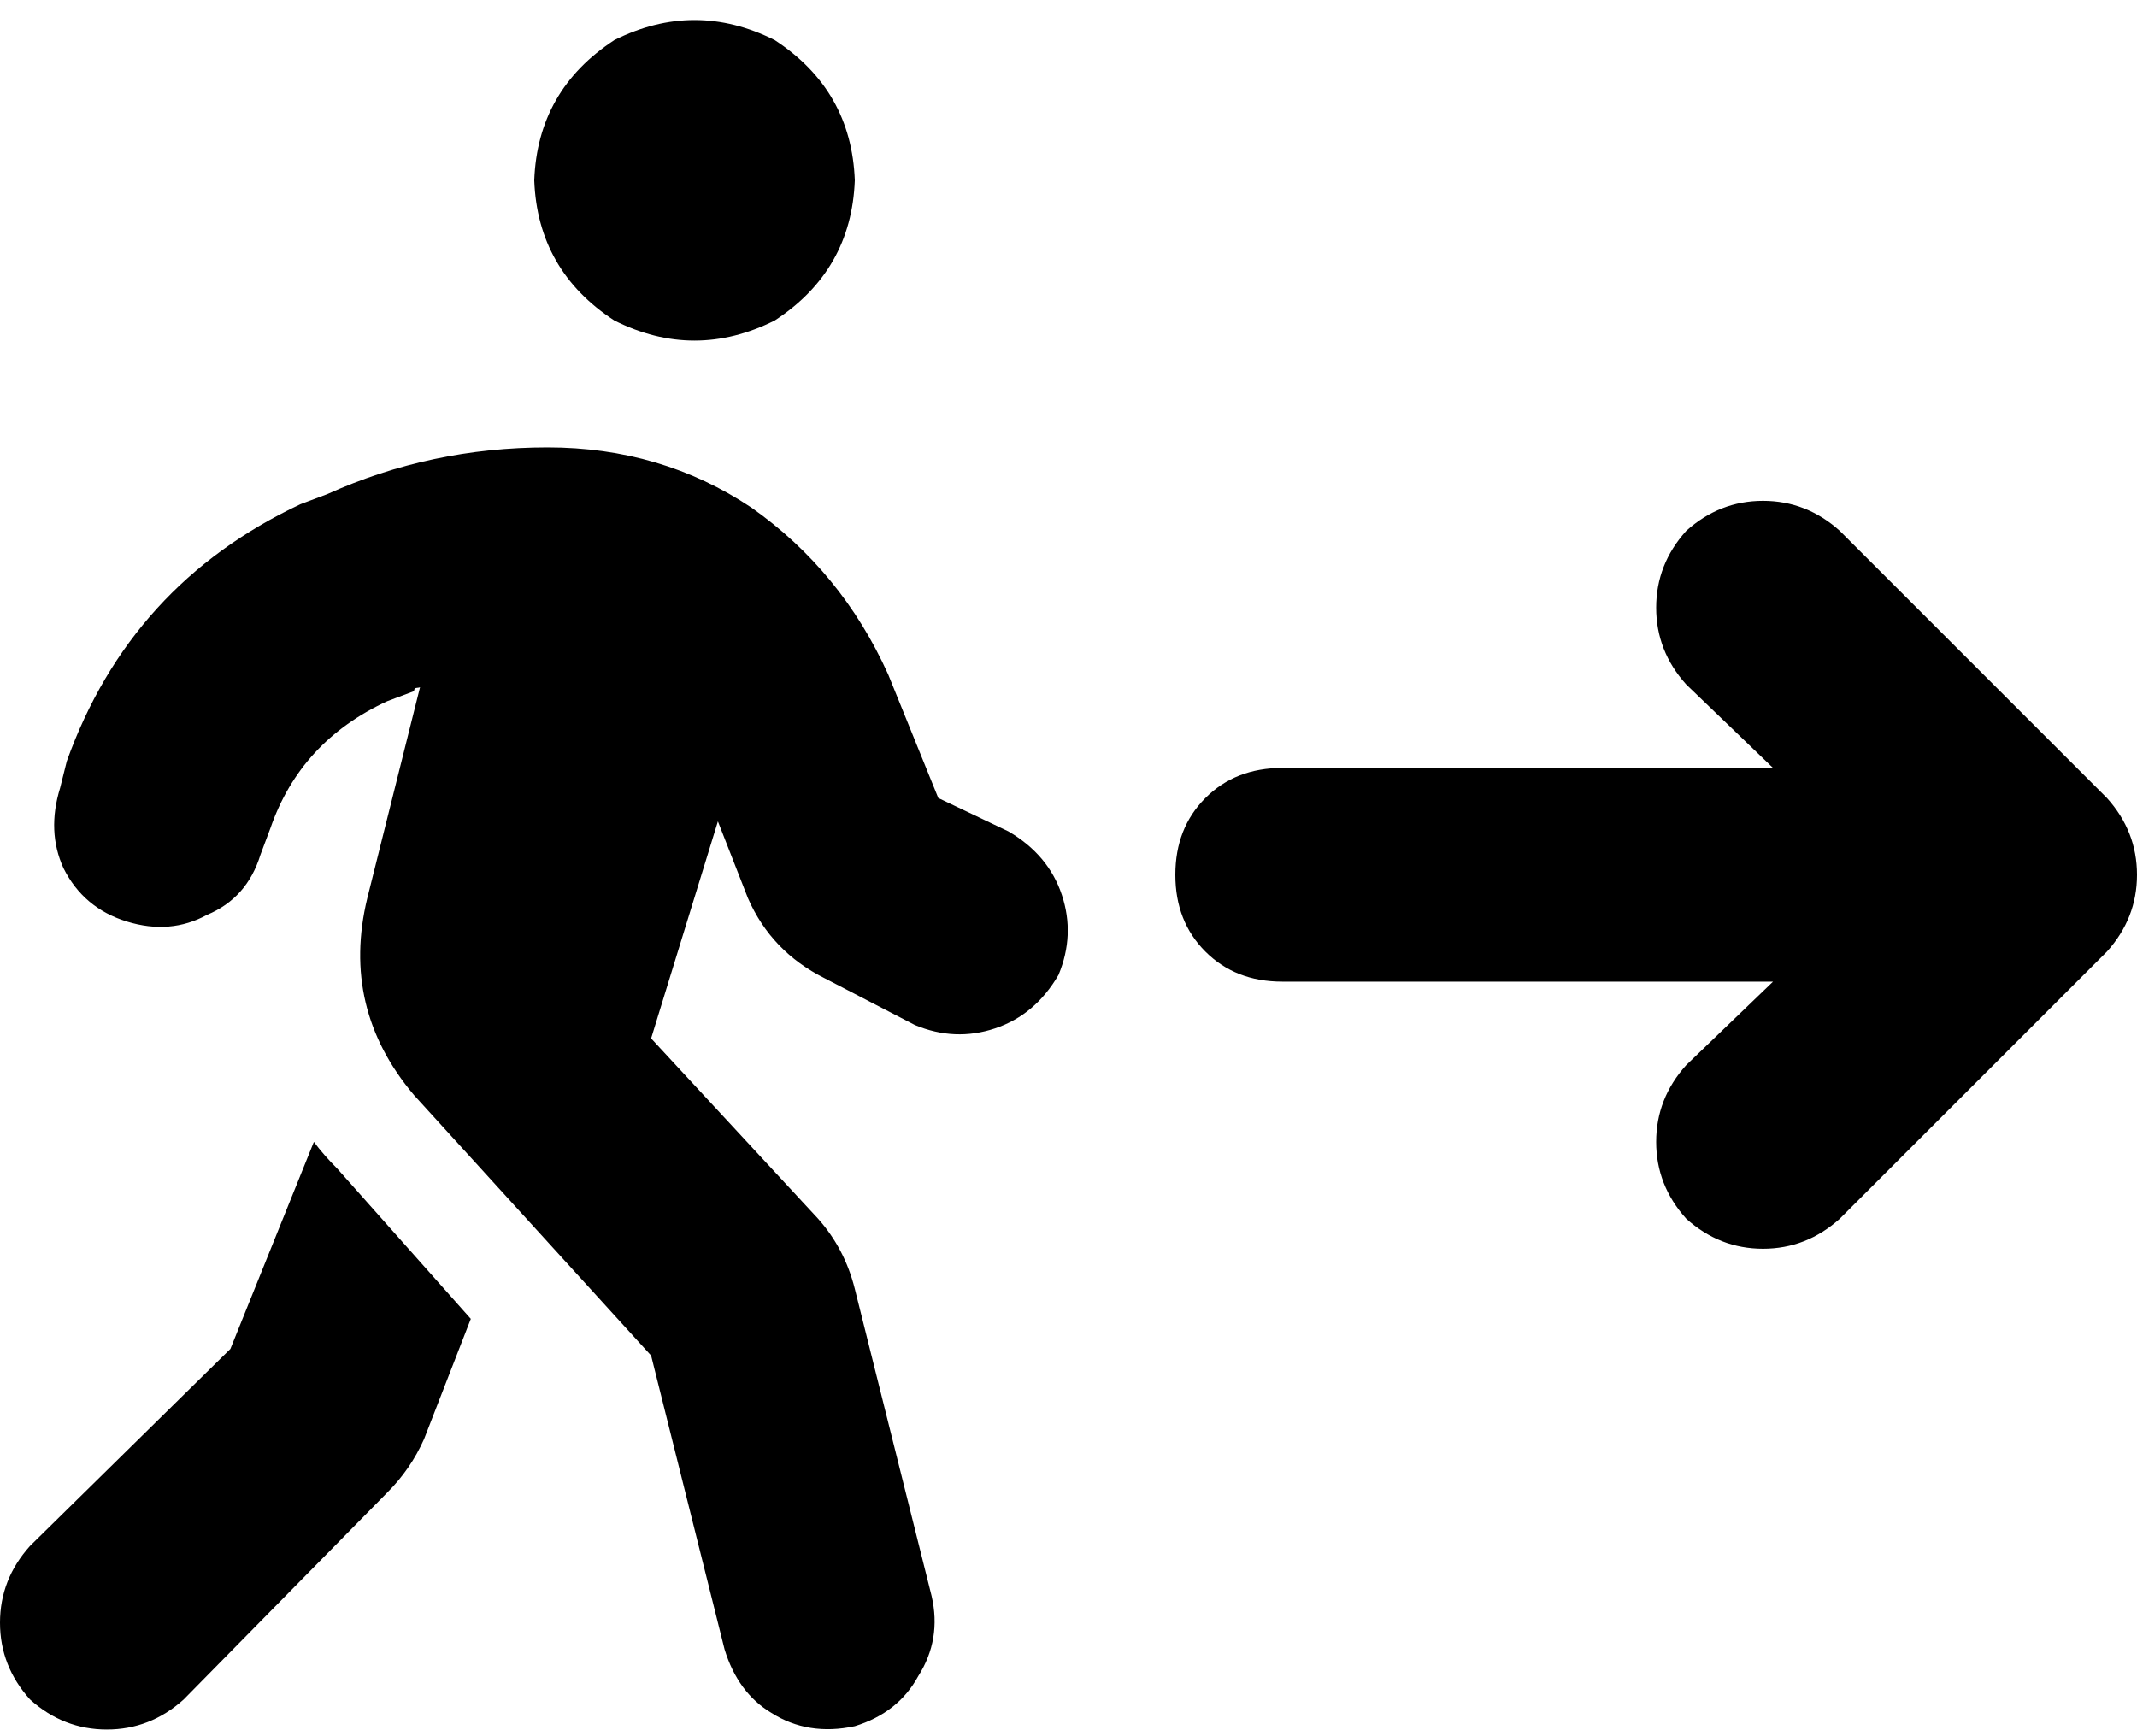 <svg xmlns="http://www.w3.org/2000/svg" viewBox="0 0 640 520">
    <path d="M 505 159 Q 515 150 528 150 L 528 150 Q 541 150 551 159 L 631 239 Q 640 249 640 262 Q 640 275 631 285 L 551 365 Q 541 374 528 374 Q 515 374 505 365 Q 496 355 496 342 Q 496 329 505 319 L 531 294 L 384 294 Q 370 294 361 285 Q 352 276 352 262 Q 352 248 361 239 Q 370 230 384 230 L 531 230 L 505 205 Q 496 195 496 182 Q 496 169 505 159 L 505 159 Z M 160 54 Q 161 27 184 12 Q 208 0 232 12 Q 255 27 256 54 Q 255 81 232 96 Q 208 108 184 96 Q 161 81 160 54 L 160 54 Z M 127 205 Q 126 206 125 206 L 125 206 Q 124 206 124 207 L 116 210 Q 90 222 81 248 L 78 256 Q 74 269 62 274 Q 51 280 38 276 Q 25 272 19 260 Q 14 249 18 236 L 20 228 Q 39 175 90 151 L 98 148 Q 129 134 164 134 Q 198 134 225 152 Q 252 171 266 202 L 281 239 L 302 249 Q 314 256 318 268 Q 322 280 317 292 Q 310 304 298 308 Q 286 312 274 307 L 247 293 Q 231 285 224 269 L 215 246 L 195 311 L 245 365 Q 253 374 256 386 L 279 478 Q 282 491 275 502 Q 269 513 256 517 Q 242 520 231 513 Q 221 507 217 494 L 195 406 L 124 328 Q 102 302 110 269 L 126 205 L 127 205 Z M 69 404 L 94 342 Q 97 346 101 350 L 141 395 L 127 431 Q 123 440 116 447 L 55 509 Q 45 518 32 518 Q 19 518 9 509 Q 0 499 0 486 Q 0 473 9 463 L 69 404 L 69 404 Z"/>
</svg>
